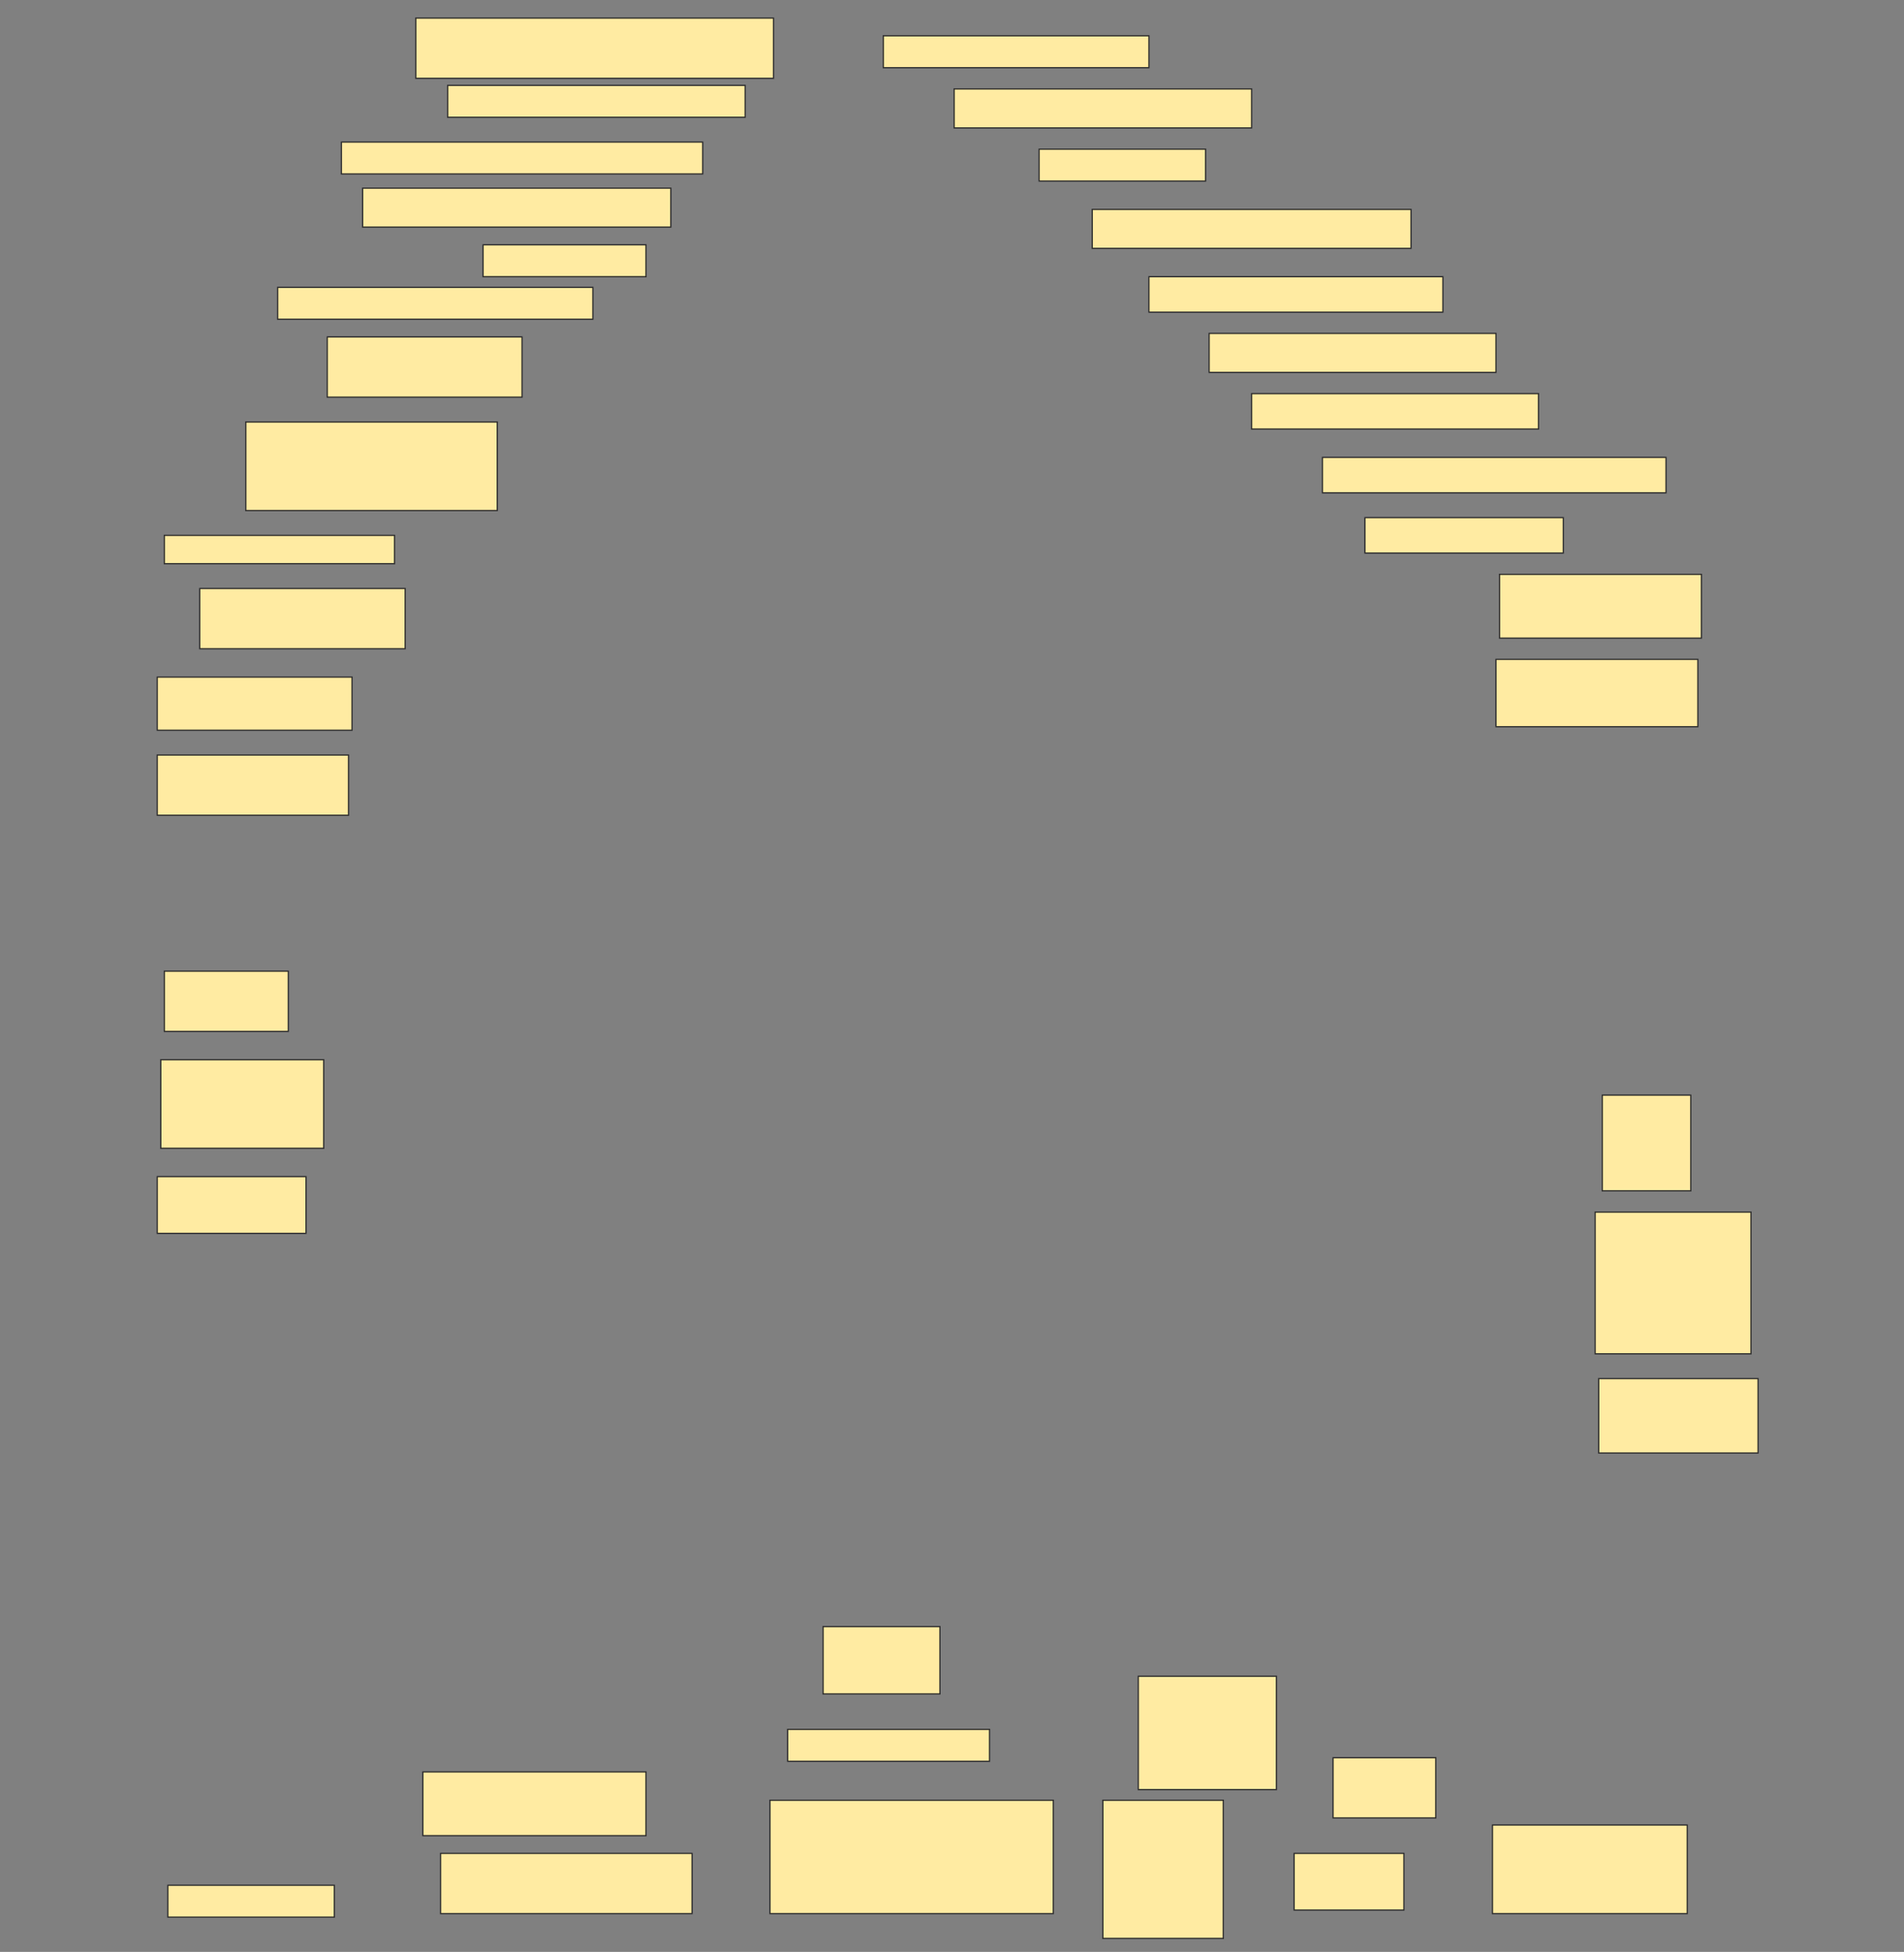<svg height="1574" width="1536" xmlns="http://www.w3.org/2000/svg">
 <rect width="100%" height="100%" fill="#808080" stroke="none"/>
 <!-- Created with Image Occlusion Enhanced -->
 <g>
  <title>Labels</title>
 </g>
 <g>
  <title>Masks</title>
  <rect fill="#FFEBA2" height="48.571" id="145a228e207944d3a922a35bff3a2684-ao-1" stroke="#2D2D2D" width="288.571" x="335.429" y="14.571"/>
  <rect fill="#FFEBA2" height="25.714" id="145a228e207944d3a922a35bff3a2684-ao-2" stroke="#2D2D2D" width="214.286" x="712.572" y="28.857"/>
  <rect fill="#FFEBA2" height="25.714" id="145a228e207944d3a922a35bff3a2684-ao-3" stroke="#2D2D2D" width="240" x="361.143" y="68.857"/>
  <rect fill="#FFEBA2" height="31.429" id="145a228e207944d3a922a35bff3a2684-ao-4" stroke="#2D2D2D" width="240" x="769.714" y="71.714"/>
  <rect fill="#FFEBA2" height="25.714" id="145a228e207944d3a922a35bff3a2684-ao-5" stroke="#2D2D2D" width="291.429" x="275.429" y="114.571"/>
  <rect fill="#FFEBA2" height="25.714" id="145a228e207944d3a922a35bff3a2684-ao-6" stroke="#2D2D2D" width="134.286" x="838.286" y="120.286"/>
  <rect fill="#FFEBA2" height="31.429" id="145a228e207944d3a922a35bff3a2684-ao-7" stroke="#2D2D2D" width="248.571" x="292.572" y="151.714"/>
  <rect fill="#FFEBA2" height="31.429" id="145a228e207944d3a922a35bff3a2684-ao-8" stroke="#2D2D2D" width="257.143" x="881.143" y="168.857"/>
  <rect fill="#FFEBA2" height="25.714" id="145a228e207944d3a922a35bff3a2684-ao-9" stroke="#2D2D2D" width="131.429" x="389.714" y="197.428"/>
  <rect fill="#FFEBA2" height="28.571" id="145a228e207944d3a922a35bff3a2684-ao-10" stroke="#2D2D2D" width="237.143" x="926.857" y="223.143"/>
  <rect fill="#FFEBA2" height="25.714" id="145a228e207944d3a922a35bff3a2684-ao-11" stroke="#2D2D2D" width="254.286" x="224" y="231.714"/>
  <rect fill="#FFEBA2" height="31.429" id="145a228e207944d3a922a35bff3a2684-ao-12" stroke="#2D2D2D" width="231.429" x="975.429" y="268.857"/>
  <rect fill="#FFEBA2" height="48.571" id="145a228e207944d3a922a35bff3a2684-ao-13" stroke="#2D2D2D" width="157.143" x="264" y="271.714"/>
  <rect fill="#FFEBA2" height="28.571" id="145a228e207944d3a922a35bff3a2684-ao-14" stroke="#2D2D2D" width="231.429" x="1009.714" y="317.428"/>
  <rect fill="#FFEBA2" height="71.429" id="145a228e207944d3a922a35bff3a2684-ao-15" stroke="#2D2D2D" width="202.857" x="198.286" y="340.286"/>
  <rect fill="#FFEBA2" height="28.571" id="145a228e207944d3a922a35bff3a2684-ao-16" stroke="#2D2D2D" width="277.143" x="1066.857" y="368.857"/>
  <rect fill="#FFEBA2" height="22.857" id="145a228e207944d3a922a35bff3a2684-ao-17" stroke="#2D2D2D" width="185.714" x="132.571" y="431.714"/>
  <rect fill="#FFEBA2" height="28.571" id="145a228e207944d3a922a35bff3a2684-ao-18" stroke="#2D2D2D" width="160" x="1101.143" y="417.428"/>
  <rect fill="#FFEBA2" height="48.571" id="145a228e207944d3a922a35bff3a2684-ao-19" stroke="#2D2D2D" width="165.714" x="161.143" y="474.571"/>
  <rect fill="#FFEBA2" height="51.429" id="145a228e207944d3a922a35bff3a2684-ao-20" stroke="#2D2D2D" width="162.857" x="1209.714" y="463.143"/>
  <rect fill="#FFEBA2" height="42.857" id="145a228e207944d3a922a35bff3a2684-ao-21" stroke="#2D2D2D" width="157.143" x="126.857" y="546"/>
  <rect fill="#FFEBA2" height="54.286" id="145a228e207944d3a922a35bff3a2684-ao-22" stroke="#2D2D2D" width="162.857" x="1206.857" y="531.714"/>
  <rect fill="#FFEBA2" height="48.571" id="145a228e207944d3a922a35bff3a2684-ao-23" stroke="#2D2D2D" width="154.286" x="126.857" y="608.857"/>
  
  <rect fill="#FFEBA2" height="48.571" id="145a228e207944d3a922a35bff3a2684-ao-25" stroke="#2D2D2D" width="100" x="132.571" y="783.143"/>
  <rect fill="#FFEBA2" height="71.429" id="145a228e207944d3a922a35bff3a2684-ao-26" stroke="#2D2D2D" width="131.429" x="129.714" y="854.571"/>
  <rect fill="#FFEBA2" height="77.143" id="145a228e207944d3a922a35bff3a2684-ao-27" stroke="#2D2D2D" width="71.429" x="1292.572" y="883.143"/>
  <rect fill="#FFEBA2" height="45.714" id="145a228e207944d3a922a35bff3a2684-ao-28" stroke="#2D2D2D" width="120" x="126.857" y="948.857"/>
  <rect fill="#FFEBA2" height="114.286" id="145a228e207944d3a922a35bff3a2684-ao-29" stroke="#2D2D2D" width="125.714" x="1286.857" y="977.428"/>
  <rect fill="#FFEBA2" height="60" id="145a228e207944d3a922a35bff3a2684-ao-30" stroke="#2D2D2D" width="128.571" x="1289.714" y="1111.714"/>
  <rect fill="#FFEBA2" height="54.286" id="145a228e207944d3a922a35bff3a2684-ao-31" stroke="#2D2D2D" width="94.286" x="664" y="1311.714"/>
  <rect fill="#FFEBA2" height="91.429" id="145a228e207944d3a922a35bff3a2684-ao-32" stroke="#2D2D2D" width="111.429" x="918.286" y="1351.714"/>
  <rect fill="#FFEBA2" height="25.714" id="145a228e207944d3a922a35bff3a2684-ao-33" stroke="#2D2D2D" stroke-dasharray="null" stroke-linecap="null" stroke-linejoin="null" width="162.857" x="635.429" y="1394.571"/>
  <rect fill="#FFEBA2" height="51.429" id="145a228e207944d3a922a35bff3a2684-ao-34" stroke="#2D2D2D" stroke-dasharray="null" stroke-linecap="null" stroke-linejoin="null" width="180" x="341.143" y="1428.857"/>
  <rect fill="#FFEBA2" height="48.571" id="145a228e207944d3a922a35bff3a2684-ao-35" stroke="#2D2D2D" stroke-dasharray="null" stroke-linecap="null" stroke-linejoin="null" width="82.857" x="1075.429" y="1417.428"/>
  <rect fill="#FFEBA2" height="25.714" id="145a228e207944d3a922a35bff3a2684-ao-36" stroke="#2D2D2D" stroke-dasharray="null" stroke-linecap="null" stroke-linejoin="null" width="134.286" x="135.429" y="1520.286"/>
  <rect fill="#FFEBA2" height="48.571" id="145a228e207944d3a922a35bff3a2684-ao-37" stroke="#2D2D2D" stroke-dasharray="null" stroke-linecap="null" stroke-linejoin="null" width="202.857" x="355.429" y="1494.571"/>
  <rect fill="#FFEBA2" height="91.429" id="145a228e207944d3a922a35bff3a2684-ao-38" stroke="#2D2D2D" stroke-dasharray="null" stroke-linecap="null" stroke-linejoin="null" width="228.571" x="621.143" y="1451.714"/>
  <rect fill="#FFEBA2" height="111.429" id="145a228e207944d3a922a35bff3a2684-ao-39" stroke="#2D2D2D" stroke-dasharray="null" stroke-linecap="null" stroke-linejoin="null" width="97.143" x="889.714" y="1451.714"/>
  <rect fill="#FFEBA2" height="45.714" id="145a228e207944d3a922a35bff3a2684-ao-40" stroke="#2D2D2D" stroke-dasharray="null" stroke-linecap="null" stroke-linejoin="null" width="88.571" x="1044" y="1494.571"/>
  <rect fill="#FFEBA2" height="71.429" id="145a228e207944d3a922a35bff3a2684-ao-41" stroke="#2D2D2D" stroke-dasharray="null" stroke-linecap="null" stroke-linejoin="null" width="157.143" x="1204" y="1471.714"/>
 </g>
</svg>